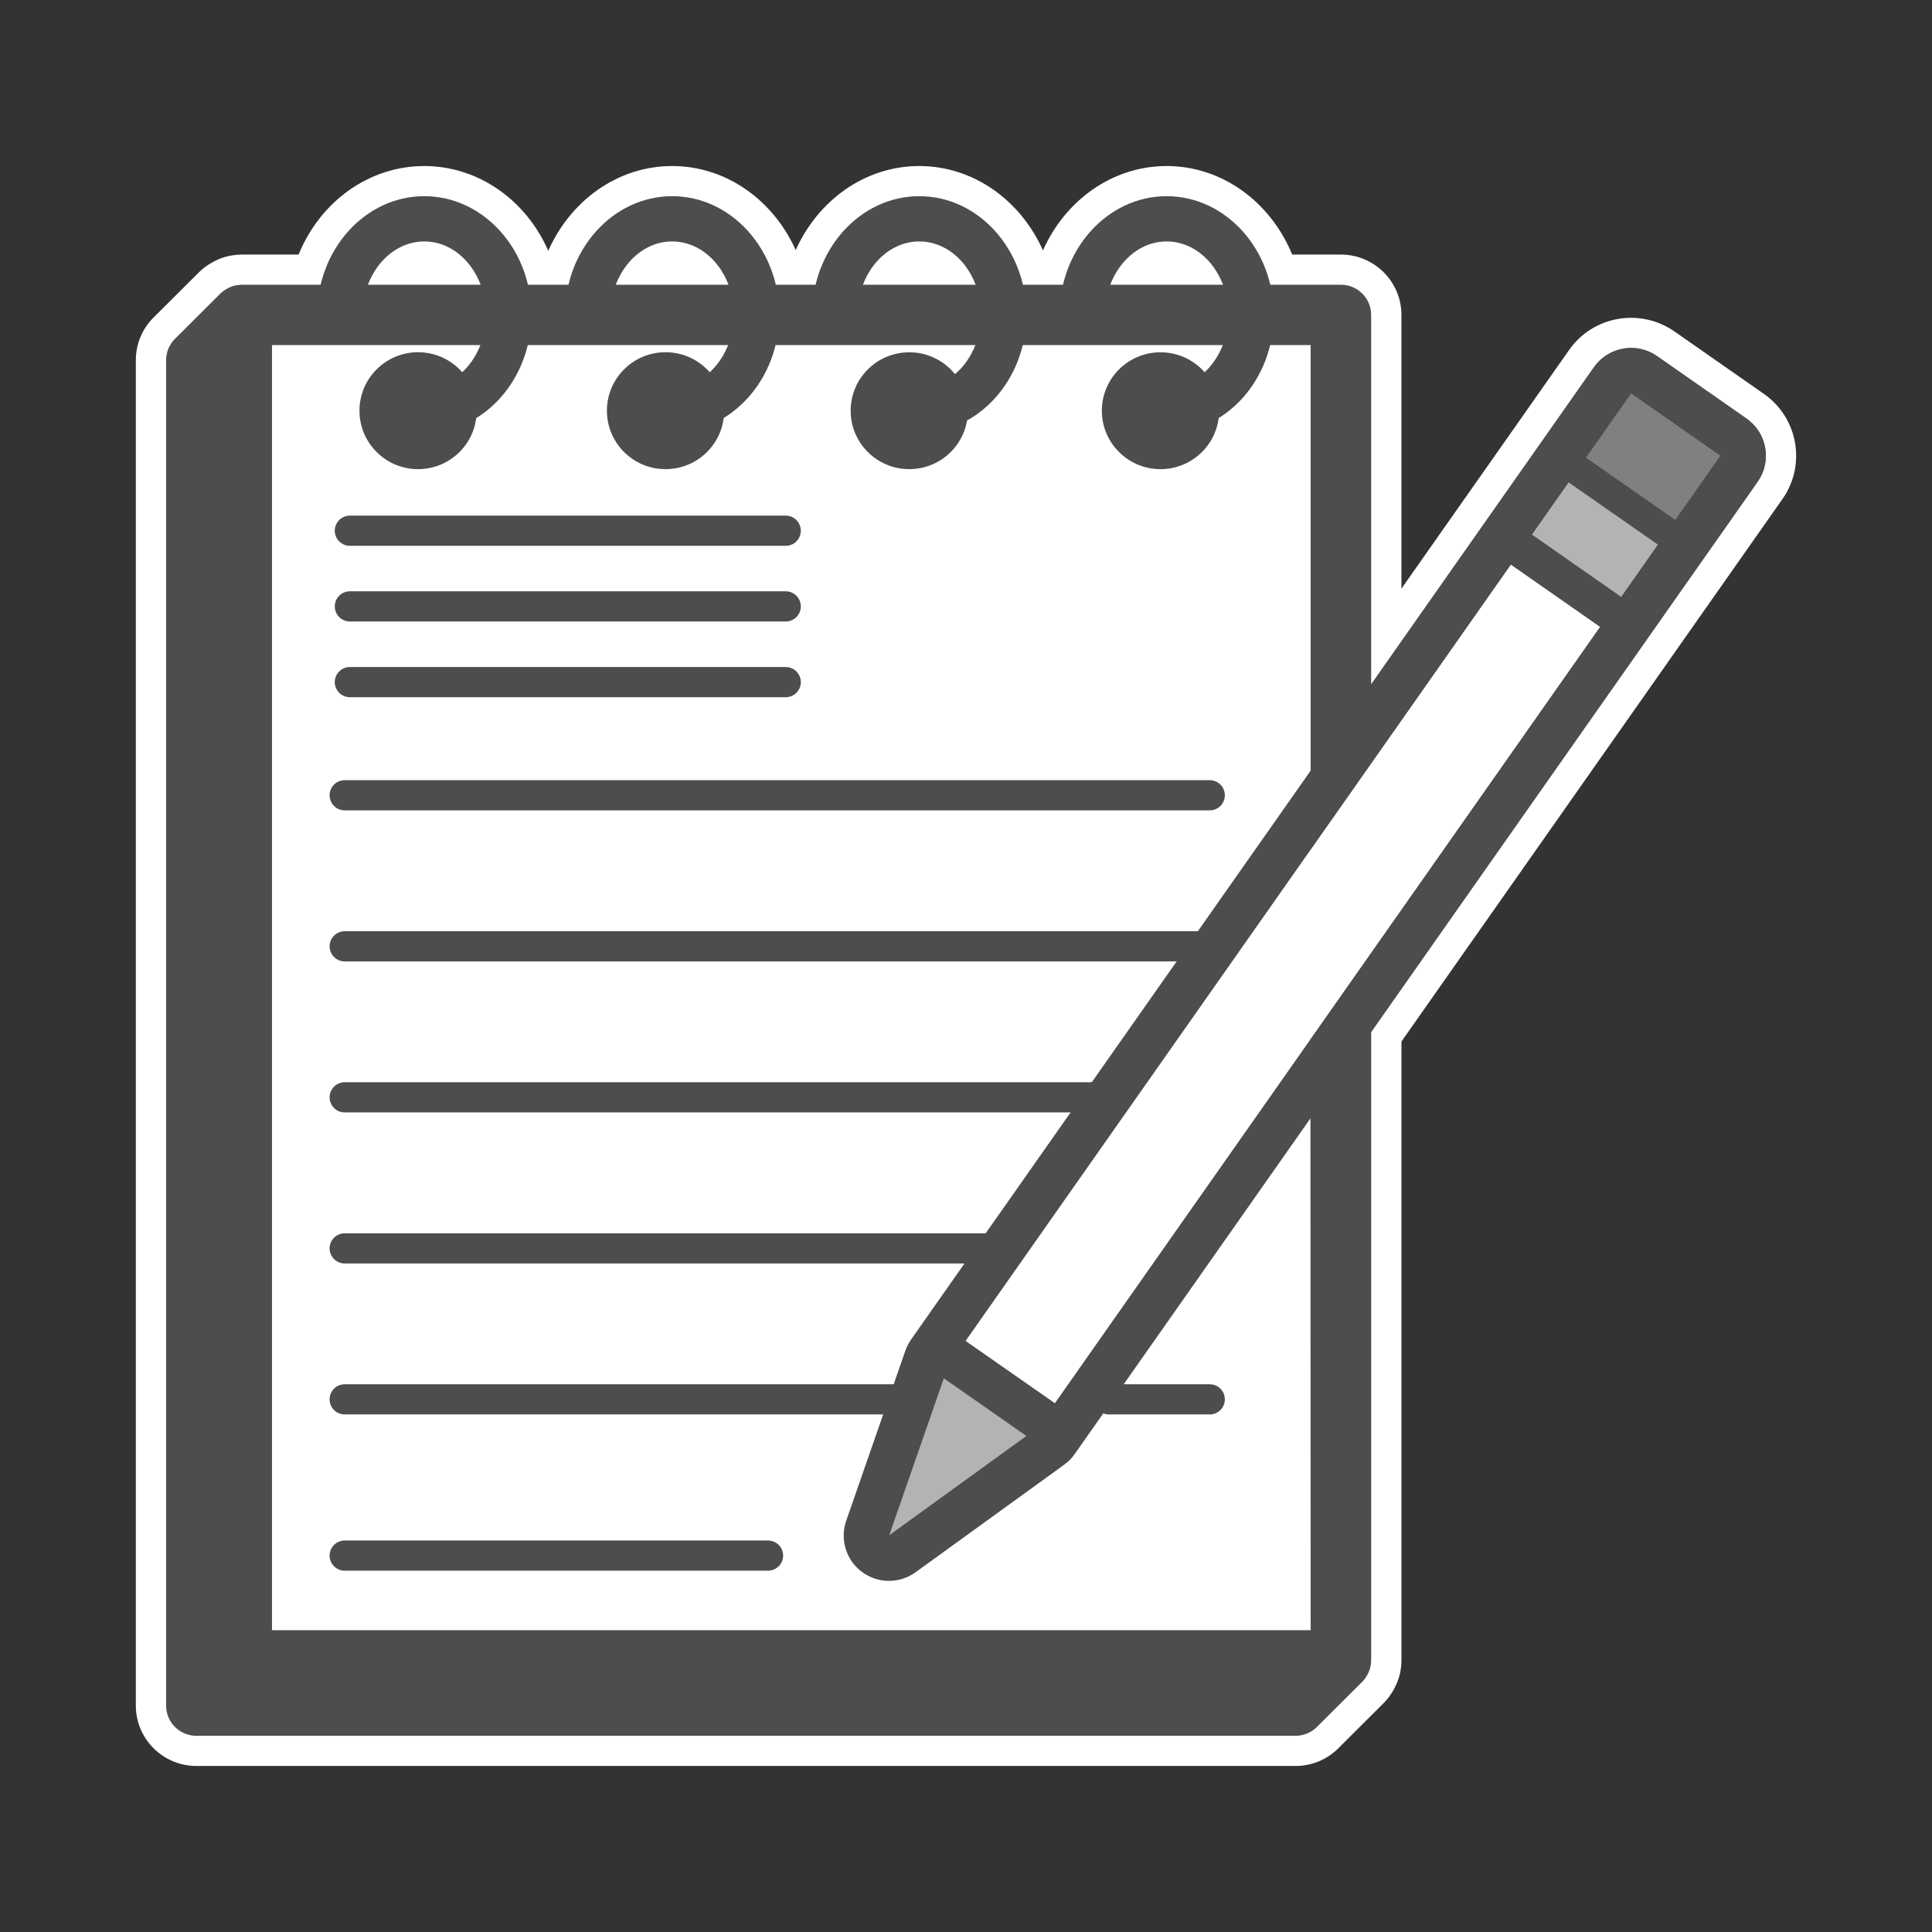 <?xml version="1.0" encoding="utf-8"?>
<!-- Generator: Adobe Illustrator 15.0.2, SVG Export Plug-In  -->
<!DOCTYPE svg PUBLIC "-//W3C//DTD SVG 1.1//EN" "http://www.w3.org/Graphics/SVG/1.1/DTD/svg11.dtd">
<svg version="1.1"
	 xmlns="http://www.w3.org/2000/svg" xmlns:xlink="http://www.w3.org/1999/xlink" xmlns:a="http://ns.adobe.com/AdobeSVGViewerExtensions/3.0/"
	 x="0px" y="0px" width="128px" height="128px" viewBox="-9 -11 128 128"
	 overflow="visible" enable-background="new -9 -11 128 128" xml:space="preserve">
<rect x="-9" y="-11" width="128" height="128" fill="#333333" stroke="none"/>
<defs>
</defs>
<path id="bg_1_" fill="#FFFFFF" d="M107.865,15.098l-5.926-4.138c-0.847-0.592-1.841-0.904-2.876-0.904
	c-0.288,0-0.58,0.025-0.867,0.075c-1.321,0.232-2.47,0.962-3.238,2.055l-4.144,5.901c-0.006,0.007-0.013,0.018-0.021,0.03
	l-3.561,5.065l-3.384,4.819V9.864c0-2.204-1.799-3.998-4.01-3.998h-3.227C75.196,2.416,72.002,0,68.292,0
	c-3.607,0-6.724,2.288-8.194,5.589C58.627,2.288,55.512,0,51.904,0c-3.602,0-6.712,2.279-8.186,5.569
	C42.243,2.279,39.132,0,35.531,0c-3.617,0-6.74,2.3-8.206,5.615C25.84,2.236,22.674,0,19.11,0c-3.654,0-6.893,2.345-8.327,5.866
	H7.017c-0.208,0-0.42,0.018-0.647,0.056C6.311,5.93,6.25,5.94,6.197,5.952C5.898,6.01,5.576,6.123,5.243,6.288
	C5.181,6.317,5.101,6.361,5.02,6.408C4.693,6.595,4.416,6.803,4.178,7.042l-3.003,2.994C0.417,10.791,0,11.794,0,12.862v89.14
	C0,104.208,1.799,106,4.01,106h72.822c1.07,0,2.077-0.416,2.835-1.171l3.006-2.996c0.236-0.234,0.445-0.512,0.636-0.842
	c0.045-0.078,0.08-0.143,0.113-0.211c0.171-0.343,0.283-0.663,0.349-0.991c0.008-0.039,0.014-0.078,0.02-0.119
	c0.039-0.227,0.059-0.445,0.059-0.665V58.003l17.522-24.948l3.504-4.991c0.028-0.039,0.058-0.078,0.085-0.119l4.136-5.889
	C110.68,19.799,110.127,16.678,107.865,15.098z"/>
<path id="pad_8_" fill="#4D4D4D" d="M106.715,16.735l-5.927-4.139c-0.509-0.355-1.112-0.542-1.726-0.542
	c-0.174,0-0.349,0.015-0.521,0.045c-0.785,0.138-1.484,0.582-1.941,1.233l-4.145,5.901c-0.006,0.008-0.012,0.017-0.017,0.025
	l-3.564,5.072l-7.031,10.011V9.864c0-1.104-0.897-1.999-2.005-1.999h-53.86h-3.135h-7.465h-1.639h-1.497H7.017
	c-0.125,0-0.245,0.015-0.363,0.037C6.643,7.904,6.632,7.903,6.621,7.905C6.448,7.939,6.288,8.002,6.135,8.077
	C6.096,8.096,6.061,8.116,6.023,8.138C5.869,8.226,5.723,8.327,5.598,8.452l-3.006,2.997c-0.376,0.375-0.587,0.883-0.587,1.413
	v89.14c0,1.105,0.897,1.999,2.005,1.999h72.822c0.531,0,1.041-0.211,1.417-0.585l3.006-2.996c0.126-0.125,0.228-0.271,0.316-0.426
	c0.021-0.037,0.04-0.07,0.059-0.107c0.076-0.154,0.14-0.314,0.174-0.488c0.002-0.008,0.001-0.014,0.003-0.021
	c0.022-0.121,0.037-0.244,0.037-0.372V57.372l-4.026,0.508l0.017,39.126H9.021V11.862h68.812v33.414l13.504-19.228l3.581-5.095
	l0.001-0.001l4.144-5.901l5.927,4.138l-4.144,5.901l-0.001-0.002l-3.58,5.099l0,0L77.817,57.88l4.026-0.508l17.886-25.466
	l3.521-5.014c0.021-0.027,0.041-0.055,0.061-0.082l4.143-5.901C108.406,19.553,108.075,17.684,106.715,16.735z"/>
<g>
	<path fill="#B3B3B3" d="M49.897,91.736c-0.21,0-0.42-0.066-0.597-0.197c-0.351-0.261-0.491-0.719-0.348-1.132l3.92-11.266
		c0.103-0.295,0.338-0.525,0.636-0.622c0.102-0.033,0.205-0.049,0.309-0.049c0.202,0,0.402,0.062,0.572,0.18l5.93,4.138
		c0.266,0.186,0.425,0.488,0.428,0.812c0.003,0.324-0.151,0.629-0.414,0.819l-9.85,7.128C50.308,91.673,50.103,91.736,49.897,91.736
		z"/>
	<path fill="#4D4D4D" d="M53.817,79.471l5.93,4.138l-9.85,7.128L53.817,79.471 M53.817,77.471c-0.207,0-0.415,0.032-0.616,0.098
		c-0.596,0.192-1.067,0.653-1.272,1.245l-3.92,11.266c-0.287,0.825-0.006,1.74,0.695,2.262c0.354,0.264,0.773,0.396,1.193,0.396
		c0.411,0,0.822-0.126,1.173-0.38l9.85-7.128c0.524-0.38,0.833-0.989,0.827-1.638c-0.006-0.647-0.324-1.252-0.855-1.623l-5.93-4.138
		C54.622,77.594,54.221,77.471,53.817,77.471L53.817,77.471z"/>
</g>
<g>
	<path fill="#808080" d="M100.845,26.091c-0.197,0-0.397-0.059-0.571-0.18l-5.927-4.139c-0.218-0.152-0.366-0.385-0.412-0.646
		c-0.047-0.262,0.014-0.531,0.166-0.749l4.144-5.901c0.194-0.277,0.505-0.425,0.819-0.425c0.197,0,0.397,0.059,0.571,0.18
		l5.927,4.138c0.218,0.152,0.366,0.385,0.412,0.646c0.047,0.262-0.014,0.531-0.166,0.749l-4.144,5.9
		C101.47,25.942,101.16,26.091,100.845,26.091z"/>
	<path fill="#4D4D4D" d="M99.063,15.052l5.927,4.138l-4.144,5.901l-5.927-4.138L99.063,15.052 M99.065,13.052
		c-0.63,0-1.25,0.296-1.639,0.851l-4.144,5.901c-0.306,0.435-0.425,0.974-0.333,1.497c0.093,0.523,0.389,0.988,0.825,1.293
		l5.927,4.138c0.349,0.243,0.747,0.36,1.143,0.36c0.63,0,1.25-0.297,1.639-0.851l4.144-5.901c0.306-0.435,0.425-0.974,0.333-1.497
		c-0.093-0.523-0.389-0.988-0.825-1.292l-5.927-4.138C99.859,13.168,99.46,13.052,99.065,13.052L99.065,13.052z"/>
</g>
<g>
	<path fill="#B3B3B3" d="M98.167,29.902c-0.197,0-0.397-0.059-0.571-0.18l-5.928-4.138c-0.218-0.152-0.366-0.385-0.412-0.646
		c-0.047-0.262,0.014-0.531,0.166-0.749l2.68-3.812c0.195-0.277,0.505-0.425,0.819-0.425c0.197,0,0.396,0.058,0.571,0.18
		l5.927,4.134c0.218,0.152,0.366,0.385,0.412,0.646c0.047,0.262-0.014,0.531-0.166,0.748l-2.679,3.815
		C98.792,29.754,98.482,29.902,98.167,29.902z"/>
	<path fill="#4D4D4D" d="M94.919,20.953l5.927,4.134l-2.679,3.815l-5.928-4.138L94.919,20.953 M94.921,18.953
		c-0.63,0-1.249,0.296-1.638,0.85l-2.68,3.812c-0.306,0.436-0.426,0.974-0.334,1.497s0.389,0.989,0.825,1.293l5.928,4.138
		c0.349,0.243,0.748,0.36,1.143,0.36c0.63,0,1.25-0.297,1.639-0.851l2.679-3.815c0.306-0.436,0.425-0.974,0.333-1.497
		c-0.093-0.523-0.39-0.988-0.825-1.293l-5.927-4.134C95.715,19.069,95.316,18.953,94.921,18.953L94.921,18.953z"/>
</g>
<g>
	<path fill="#4D4D4D" d="M91.337,26.049l5.928,4.139L60.403,82.674l-5.93-4.138L91.337,26.049 M91.339,24.049
		c-0.63,0-1.249,0.296-1.639,0.851L52.836,77.387c-0.306,0.435-0.425,0.974-0.333,1.497c0.093,0.523,0.39,0.988,0.825,1.293
		l5.93,4.138c0.349,0.243,0.748,0.359,1.143,0.359c0.63,0,1.249-0.296,1.639-0.851l36.862-52.486
		c0.306-0.435,0.425-0.974,0.333-1.497c-0.093-0.522-0.389-0.988-0.825-1.292l-5.928-4.139
		C92.133,24.166,91.735,24.049,91.339,24.049L91.339,24.049z"/>
</g>
<g>
	<path fill="#4D4D4D" d="M99.063,15.052l5.927,4.138L59.747,83.608l-9.85,7.128l3.92-11.266L99.063,15.052 M99.066,12.051
		c-0.944,0-1.874,0.445-2.458,1.276L51.362,77.746c-0.159,0.228-0.287,0.477-0.378,0.738l-3.92,11.266
		c-0.431,1.237-0.009,2.611,1.042,3.394c0.531,0.395,1.161,0.593,1.791,0.593c0.617,0,1.233-0.189,1.759-0.569l9.85-7.128
		c0.27-0.195,0.505-0.434,0.696-0.706l45.243-64.419c0.458-0.652,0.638-1.46,0.499-2.245c-0.138-0.785-0.583-1.482-1.236-1.939
		l-5.927-4.138C100.257,12.227,99.659,12.051,99.066,12.051L99.066,12.051z"/>
</g>
<line fill="none" stroke="#4D4D4D" stroke-width="2" stroke-linecap="round" stroke-linejoin="round" x1="13.837" y1="92.062" x2="41.884" y2="92.062"/>
<line fill="none" stroke="#4D4D4D" stroke-width="2" stroke-linecap="round" x1="64.469" y1="81.711" x2="71.149" y2="81.711"/>
<line fill="none" stroke="#4D4D4D" stroke-width="2" stroke-linecap="round" x1="13.837" y1="81.711" x2="50.687" y2="81.711"/>
<line fill="none" stroke="#4D4D4D" stroke-width="2" stroke-linecap="round" x1="13.837" y1="61.701" x2="64.219" y2="61.701"/>
<line fill="none" stroke="#4D4D4D" stroke-width="2" stroke-linecap="round" x1="13.837" y1="41.689" x2="71.149" y2="41.689"/>
<line fill="none" stroke="#4D4D4D" stroke-width="2" stroke-linecap="round" x1="13.837" y1="51.696" x2="71.149" y2="51.696"/>
<line fill="none" stroke="#4D4D4D" stroke-width="2" stroke-linecap="round" x1="13.837" y1="71.708" x2="57.203" y2="71.708"/>
<line fill="none" stroke="#4D4D4D" stroke-width="2" stroke-linecap="round" x1="14.179" y1="24.162" x2="43.057" y2="24.162"/>
<line fill="none" stroke="#4D4D4D" stroke-width="2" stroke-linecap="round" x1="14.179" y1="29.176" x2="43.057" y2="29.176"/>
<line fill="none" stroke="#4D4D4D" stroke-width="2" stroke-linecap="round" x1="14.179" y1="34.192" x2="43.057" y2="34.192"/>
<ellipse fill="#4D4D4D" cx="67.886" cy="16.211" rx="3.885" ry="3.871"/>
<ellipse fill="#4D4D4D" cx="51.241" cy="16.211" rx="3.883" ry="3.871"/>
<path fill="#4D4D4D" d="M31.21,16.211c0,2.137,1.737,3.871,3.883,3.871c2.147,0,3.884-1.734,3.884-3.871
	c0-2.141-1.736-3.875-3.884-3.875C32.948,12.336,31.21,14.07,31.21,16.211z"/>
<path fill="#4D4D4D" d="M14.816,16.211c0,2.137,1.737,3.871,3.881,3.871c2.148,0,3.883-1.734,3.883-3.871
	c0-2.141-1.735-3.875-3.883-3.875C16.553,12.336,14.816,14.07,14.816,16.211z"/>
<path fill="#4D4D4D" d="M19.11,17.686c-0.831,0-1.503-0.671-1.503-1.499s0.673-1.499,1.503-1.499c2.255,0,4.089-2.174,4.089-4.846
	c1.003,0,2.233,0,3.007,0C26.207,14.167,23.023,17.686,19.11,17.686z"/>
<path fill="#4D4D4D" d="M35.531,17.663c-0.83,0-1.503-0.671-1.503-1.499c0-0.828,0.673-1.499,1.503-1.499
	c2.256,0,4.09-2.174,4.09-4.846c1.003,0,2.233,0,3.007,0C42.627,14.145,39.445,17.663,35.531,17.663z"/>
<path fill="#4D4D4D" d="M51.904,17.682c-0.831,0-1.504-0.671-1.504-1.499s0.673-1.499,1.504-1.499c2.255,0,4.089-2.174,4.089-4.846
	c1.004,0,2.233,0,3.008,0C59,14.164,55.817,17.682,51.904,17.682z"/>
<path fill="#4D4D4D" d="M68.292,17.689c-0.83,0-1.503-0.671-1.503-1.499s0.673-1.499,1.503-1.499c2.255,0,4.09-2.174,4.09-4.846
	c1.003,0,2.233,0,3.007,0C75.389,14.171,72.206,17.689,68.292,17.689z"/>
<path fill="#4D4D4D" d="M39.621,9.842c0-2.672-1.834-4.846-4.09-4.846c-2.254,0-4.089,2.174-4.089,4.846c-1.294,0-2.015,0-3.007,0
	c0-4.325,3.184-7.844,7.096-7.844c3.914,0,7.097,3.519,7.097,7.844C41.684,9.842,40.54,9.842,39.621,9.842z"/>
<path fill="#4D4D4D" d="M23.2,9.842c0-2.672-1.834-4.846-4.09-4.846c-2.254,0-4.089,2.174-4.089,4.846c-1.294,0-2.015,0-3.007,0
	c0-4.325,3.183-7.844,7.096-7.844c3.914,0,7.097,3.519,7.097,7.844C25.263,9.842,24.118,9.842,23.2,9.842z"/>
<path fill="#4D4D4D" d="M55.993,9.842c0-2.672-1.834-4.846-4.089-4.846s-4.089,2.174-4.089,4.846c-1.295,0-2.016,0-3.008,0
	c0-4.325,3.184-7.844,7.097-7.844S59,5.517,59,9.842C58.056,9.842,56.912,9.842,55.993,9.842z"/>
<path fill="#4D4D4D" d="M72.382,9.842c0-2.672-1.835-4.846-4.09-4.846c-2.254,0-4.089,2.174-4.089,4.846c-1.294,0-2.015,0-3.007,0
	c0-4.325,3.184-7.844,7.096-7.844c3.913,0,7.097,3.519,7.097,7.844C74.446,9.842,73.301,9.842,72.382,9.842z"/>
</svg>
